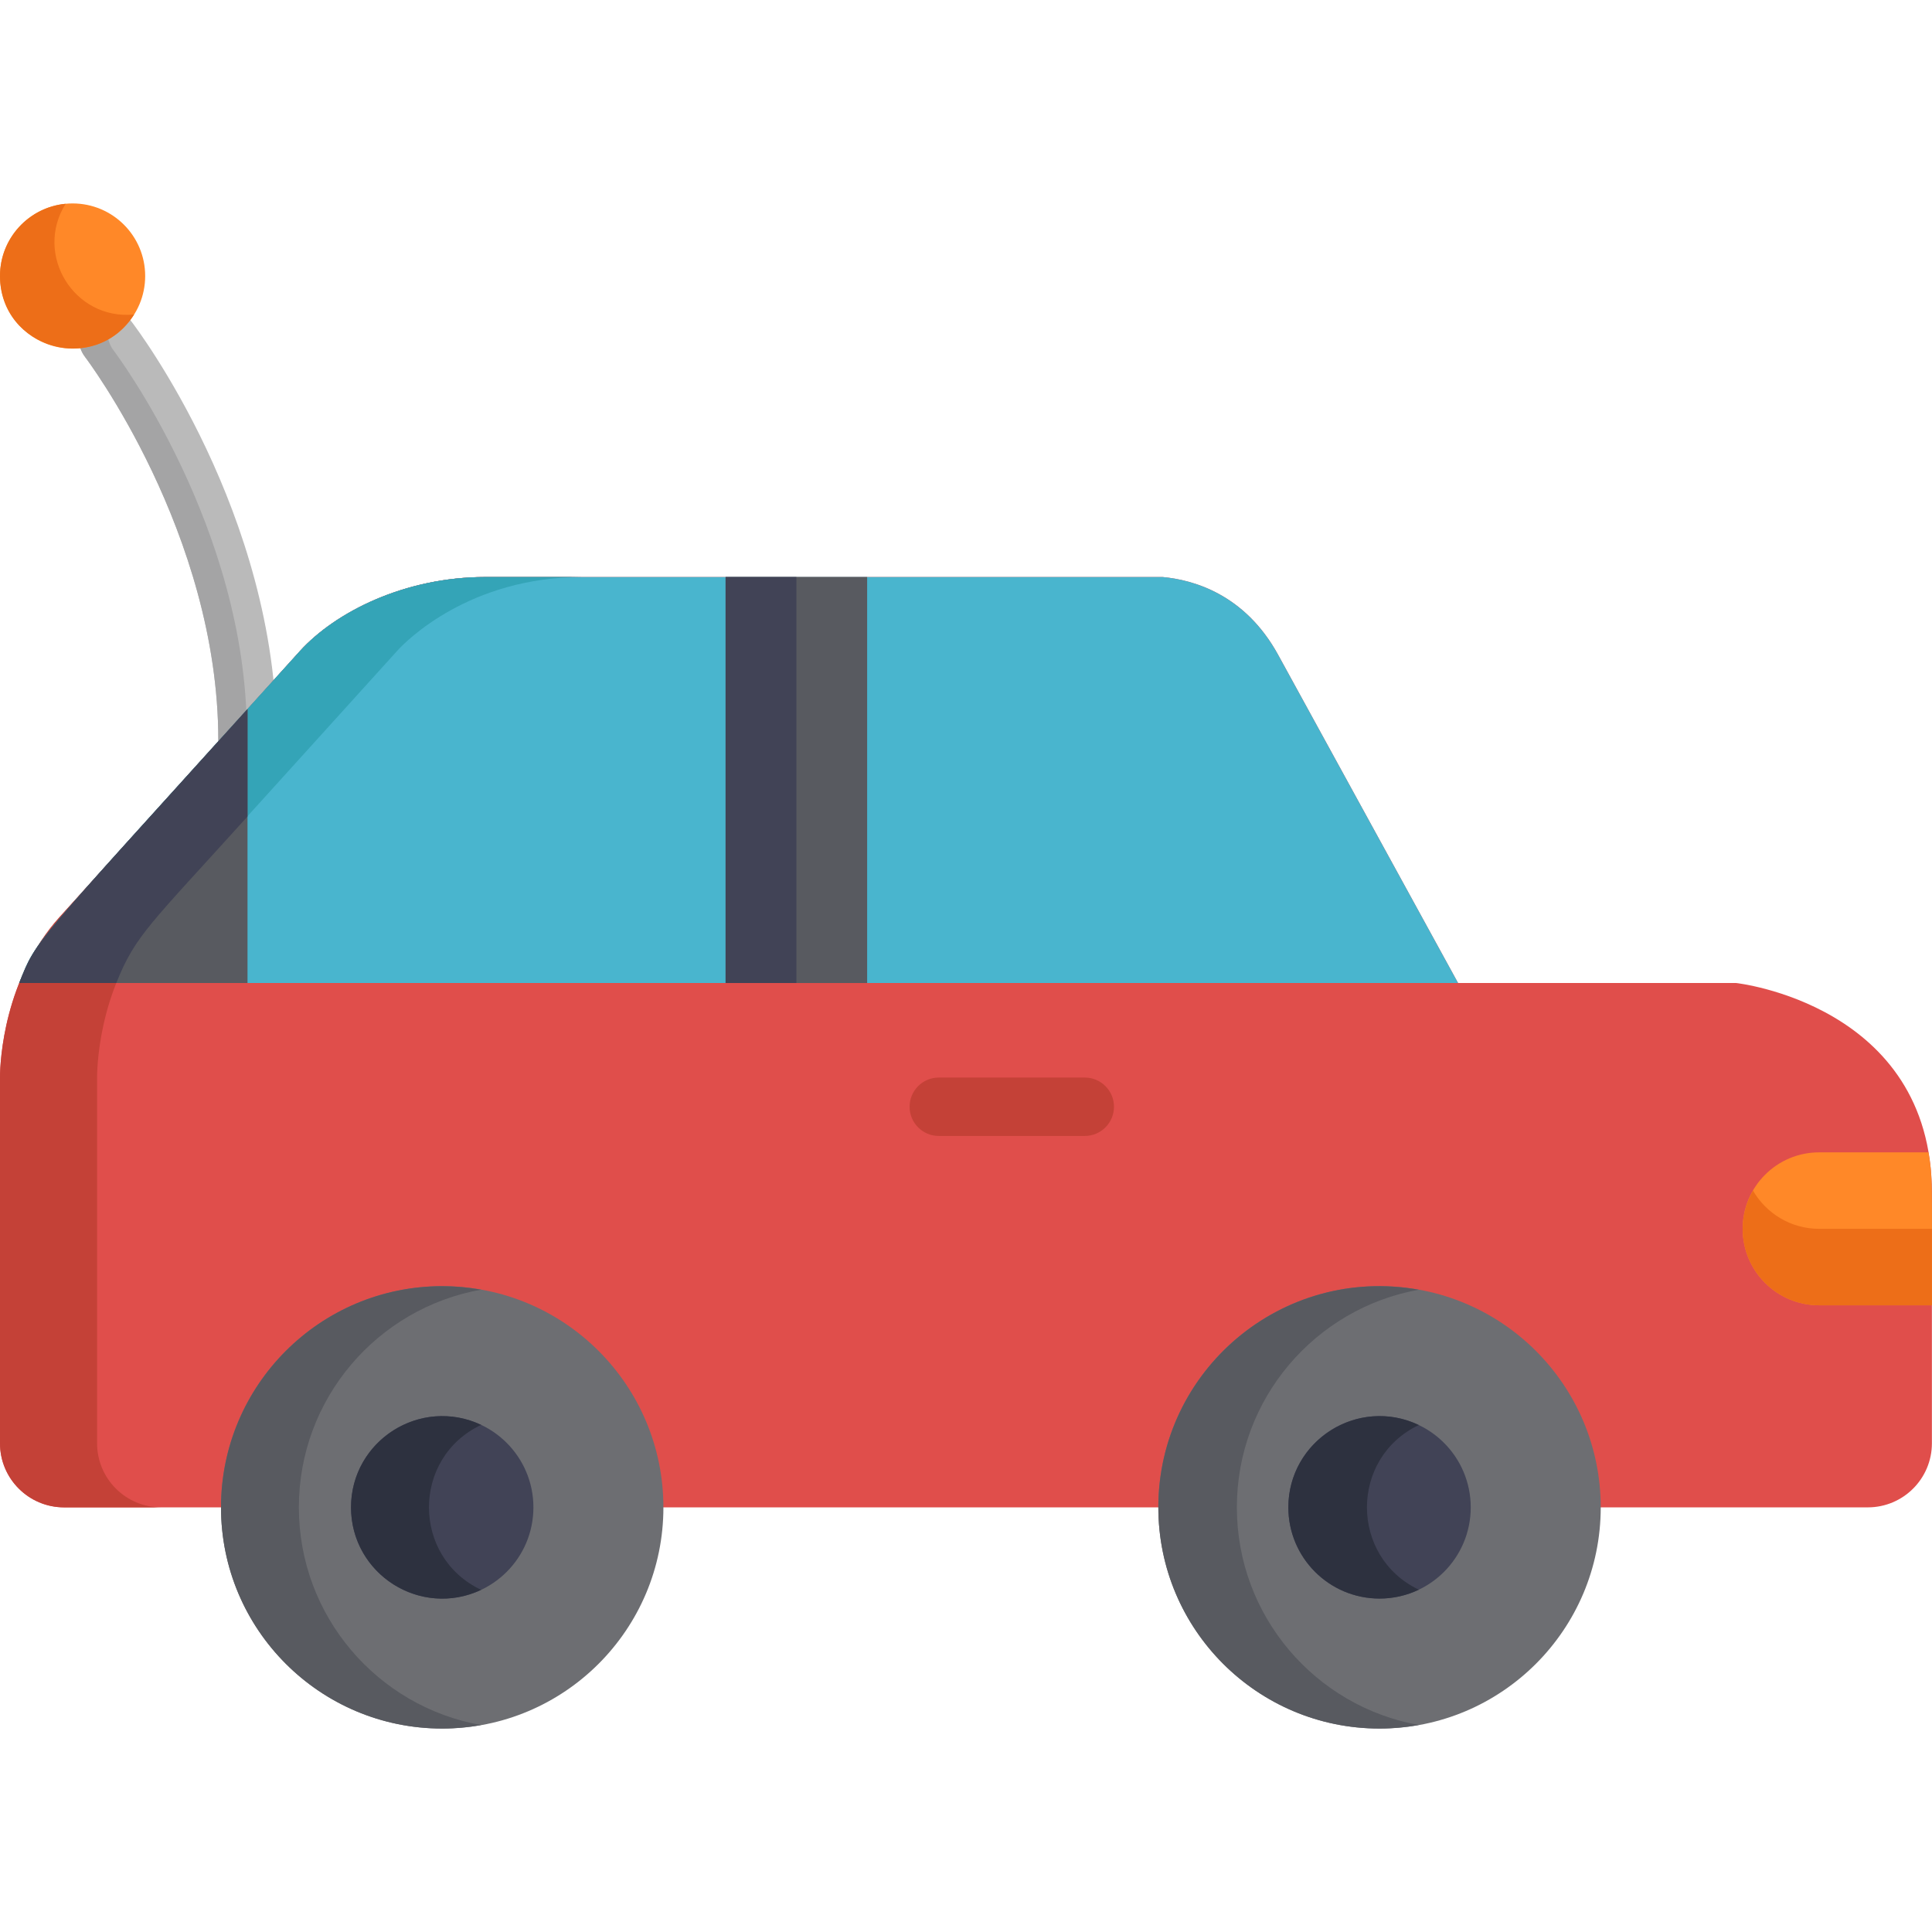 <?xml version="1.0" encoding="iso-8859-1"?>
<!-- Generator: Adobe Illustrator 19.0.0, SVG Export Plug-In . SVG Version: 6.00 Build 0)  -->
<svg xmlns="http://www.w3.org/2000/svg" xmlns:xlink="http://www.w3.org/1999/xlink" version="1.1" id="Capa_1" x="0px" y="0px" viewBox="0 0 512 512" style="enable-background:new 0 0 512 512;" xml:space="preserve">
<path style="fill:#BABABA;" d="M65.591,203.899c-4.273,0-7.738-3.464-7.738-7.738c0-54.874-34.952-101.092-35.305-101.552  c-2.6-3.391-1.959-8.248,1.432-10.848c3.39-2.6,8.247-1.96,10.848,1.432c1.572,2.05,38.5,50.899,38.5,110.968  C73.328,200.434,69.864,203.899,65.591,203.899z"/>
<path style="fill:#A4A4A5;" d="M65.419,194.442c0-54.874-34.952-101.092-35.305-101.552c-2.449-3.194-2.021-7.688,0.871-10.372  c-7.19-2.229-13.011,6.126-8.437,12.091c0.353,0.46,35.305,46.678,35.305,101.552c0,6.752,8.062,10.243,12.993,5.667  C67.701,200.846,65.419,197.911,65.419,194.442z"/>
<path style="fill:#E04E4B;" d="M460.07,260.505H386.4l-47.669-86.944c0-0.003-0.002-0.004-0.002-0.007  c-8.837-16.119-22.542-19.894-30.621-20.635H128.643c-21.366,0-39.689,9.222-49.139,19.592l-0.003,0.004  c0,0-63.63,70.426-63.632,70.429C1.024,259.379,0.049,281.178,0,285.292v97.189c0,9.382,7.607,16.986,16.987,16.986H58.57  c7.581,0,430.847,0,436.418,0c9.381,0,16.987-7.605,16.987-16.986v-66.297C511.976,266.167,460.07,260.505,460.07,260.505z"/>
<path style="fill:#C44137;" d="M25.729,382.48v-97.189c0.049-4.114,1.024-25.913,15.868-42.35  c5.054-5.593,57.385-63.514,63.632-70.429l0.003-0.004l0.238-0.261c2.129-2.312,18.829-19.331,48.902-19.331h-25.729  c-21.366,0-39.689,9.222-49.139,19.592l-0.003,0.004c0,0-63.63,70.426-63.632,70.429C1.024,259.379,0.049,281.178,0,285.292v97.189  c0,9.382,7.607,16.986,16.987,16.986h25.729C33.336,399.467,25.729,391.862,25.729,382.48z"/>
<circle style="fill:#6D6E72;" cx="117.19" cy="399.468" r="58.62"/>
<path style="fill:#585A60;" d="M79.204,399.467c0-28.851,20.85-52.816,48.3-57.693c-3.351-0.595-6.795-0.924-10.317-0.924  c-32.374,0-58.617,26.244-58.617,58.617s26.243,58.616,58.617,58.616c3.522,0,6.966-0.328,10.317-0.924  C100.053,452.282,79.204,428.317,79.204,399.467z"/>
<circle style="fill:#414356;" cx="117.19" cy="399.468" r="24.17"/>
<path style="fill:#2D313F;" d="M127.505,377.612c-15.965-7.547-34.481,4.107-34.481,21.854c0,17.732,18.502,29.41,34.481,21.856  C109.073,412.606,109.067,386.331,127.505,377.612z"/>
<circle style="fill:#6D6E72;" cx="365.59" cy="399.468" r="58.62"/>
<path style="fill:#585A60;" d="M327.783,399.467c0-28.82,20.806-52.765,48.213-57.678c-36.253-6.498-69.022,21.402-69.022,57.678  c0,32.373,26.244,58.616,58.618,58.616c3.553,0,7.026-0.334,10.404-0.939C348.589,452.231,327.783,428.286,327.783,399.467z"/>
<circle style="fill:#414356;" cx="365.59" cy="399.468" r="24.17"/>
<path style="fill:#2D313F;" d="M375.996,377.651c-16.011-7.647-34.57,4.068-34.57,21.815c0,13.346,10.819,24.167,24.166,24.167  c3.726,0,7.253-0.844,10.404-2.35C357.689,412.537,357.661,386.41,375.996,377.651z"/>
<path style="fill:#49B5CE;" d="M386.4,260.505l-47.669-86.944c0-0.003-0.002-0.004-0.002-0.007  c-8.837-16.119-22.542-19.894-30.621-20.635H128.643c-21.366,0-39.689,9.222-49.139,19.592l-0.003,0.004  c-72.449,80.19-69.569,75.889-74.404,87.991H386.4V260.505z"/>
<path style="fill:#34A4B7;" d="M5.096,260.505h25.728c4.917-12.306,2.308-8.19,74.405-87.991l0.003-0.004l0.238-0.261  c2.129-2.312,18.829-19.331,48.902-19.331h-25.729c-21.366,0-39.689,9.222-49.139,19.592l-0.003,0.004  C7.202,252.537,9.934,248.394,5.096,260.505z"/>
<rect x="192.29" y="152.918" style="fill:#585A60;" width="37.513" height="107.59"/>
<rect x="192.29" y="152.918" style="fill:#414356;" width="18.756" height="107.59"/>
<path style="fill:#585A60;" d="M5.096,260.505h60.495v-72.594C8.581,251.003,9.795,248.742,5.096,260.505z"/>
<path style="fill:#414356;" d="M5.096,260.505h25.728c5.062-12.669,8.811-15.39,34.767-44.119v-28.475  C8.805,250.754,9.8,248.729,5.096,260.505z"/>
<path style="fill:#FF8828;" d="M461.824,325.652c0,11.192,9.076,20.265,20.267,20.265h29.885c0-32.244,0.26-33.65-0.916-40.531  h-28.97C470.899,305.385,461.824,314.459,461.824,325.652z"/>
<path style="fill:#ED6E18;" d="M464.558,315.519c-1.728,2.983-2.734,6.437-2.734,10.133c0,11.192,9.076,20.265,20.267,20.265h29.885  v-20.266H482.09C474.595,325.651,468.064,321.57,464.558,315.519z"/>
<path style="fill:#C44137;" d="M287.475,301.039H248.79c-4.274,0-7.738-3.464-7.738-7.738s3.464-7.738,7.738-7.738h38.686  c4.273,0,7.738,3.464,7.738,7.738S291.749,301.039,287.475,301.039z"/>
<circle style="fill:#FF8828;" cx="19.238" cy="73.148" r="19.236"/>
<path style="fill:#ED6E18;" d="M17.393,54.007C7.634,54.936,0,63.149,0,73.149c0,19.291,25.312,26.47,35.524,10.202  C19.559,84.876,8.967,67.424,17.393,54.007z"/>
<g>
</g>
<g>
</g>
<g>
</g>
<g>
</g>
<g>
</g>
<g>
</g>
<g>
</g>
<g>
</g>
<g>
</g>
<g>
</g>
<g>
</g>
<g>
</g>
<g>
</g>
<g>
</g>
<g>
</g>
</svg>
